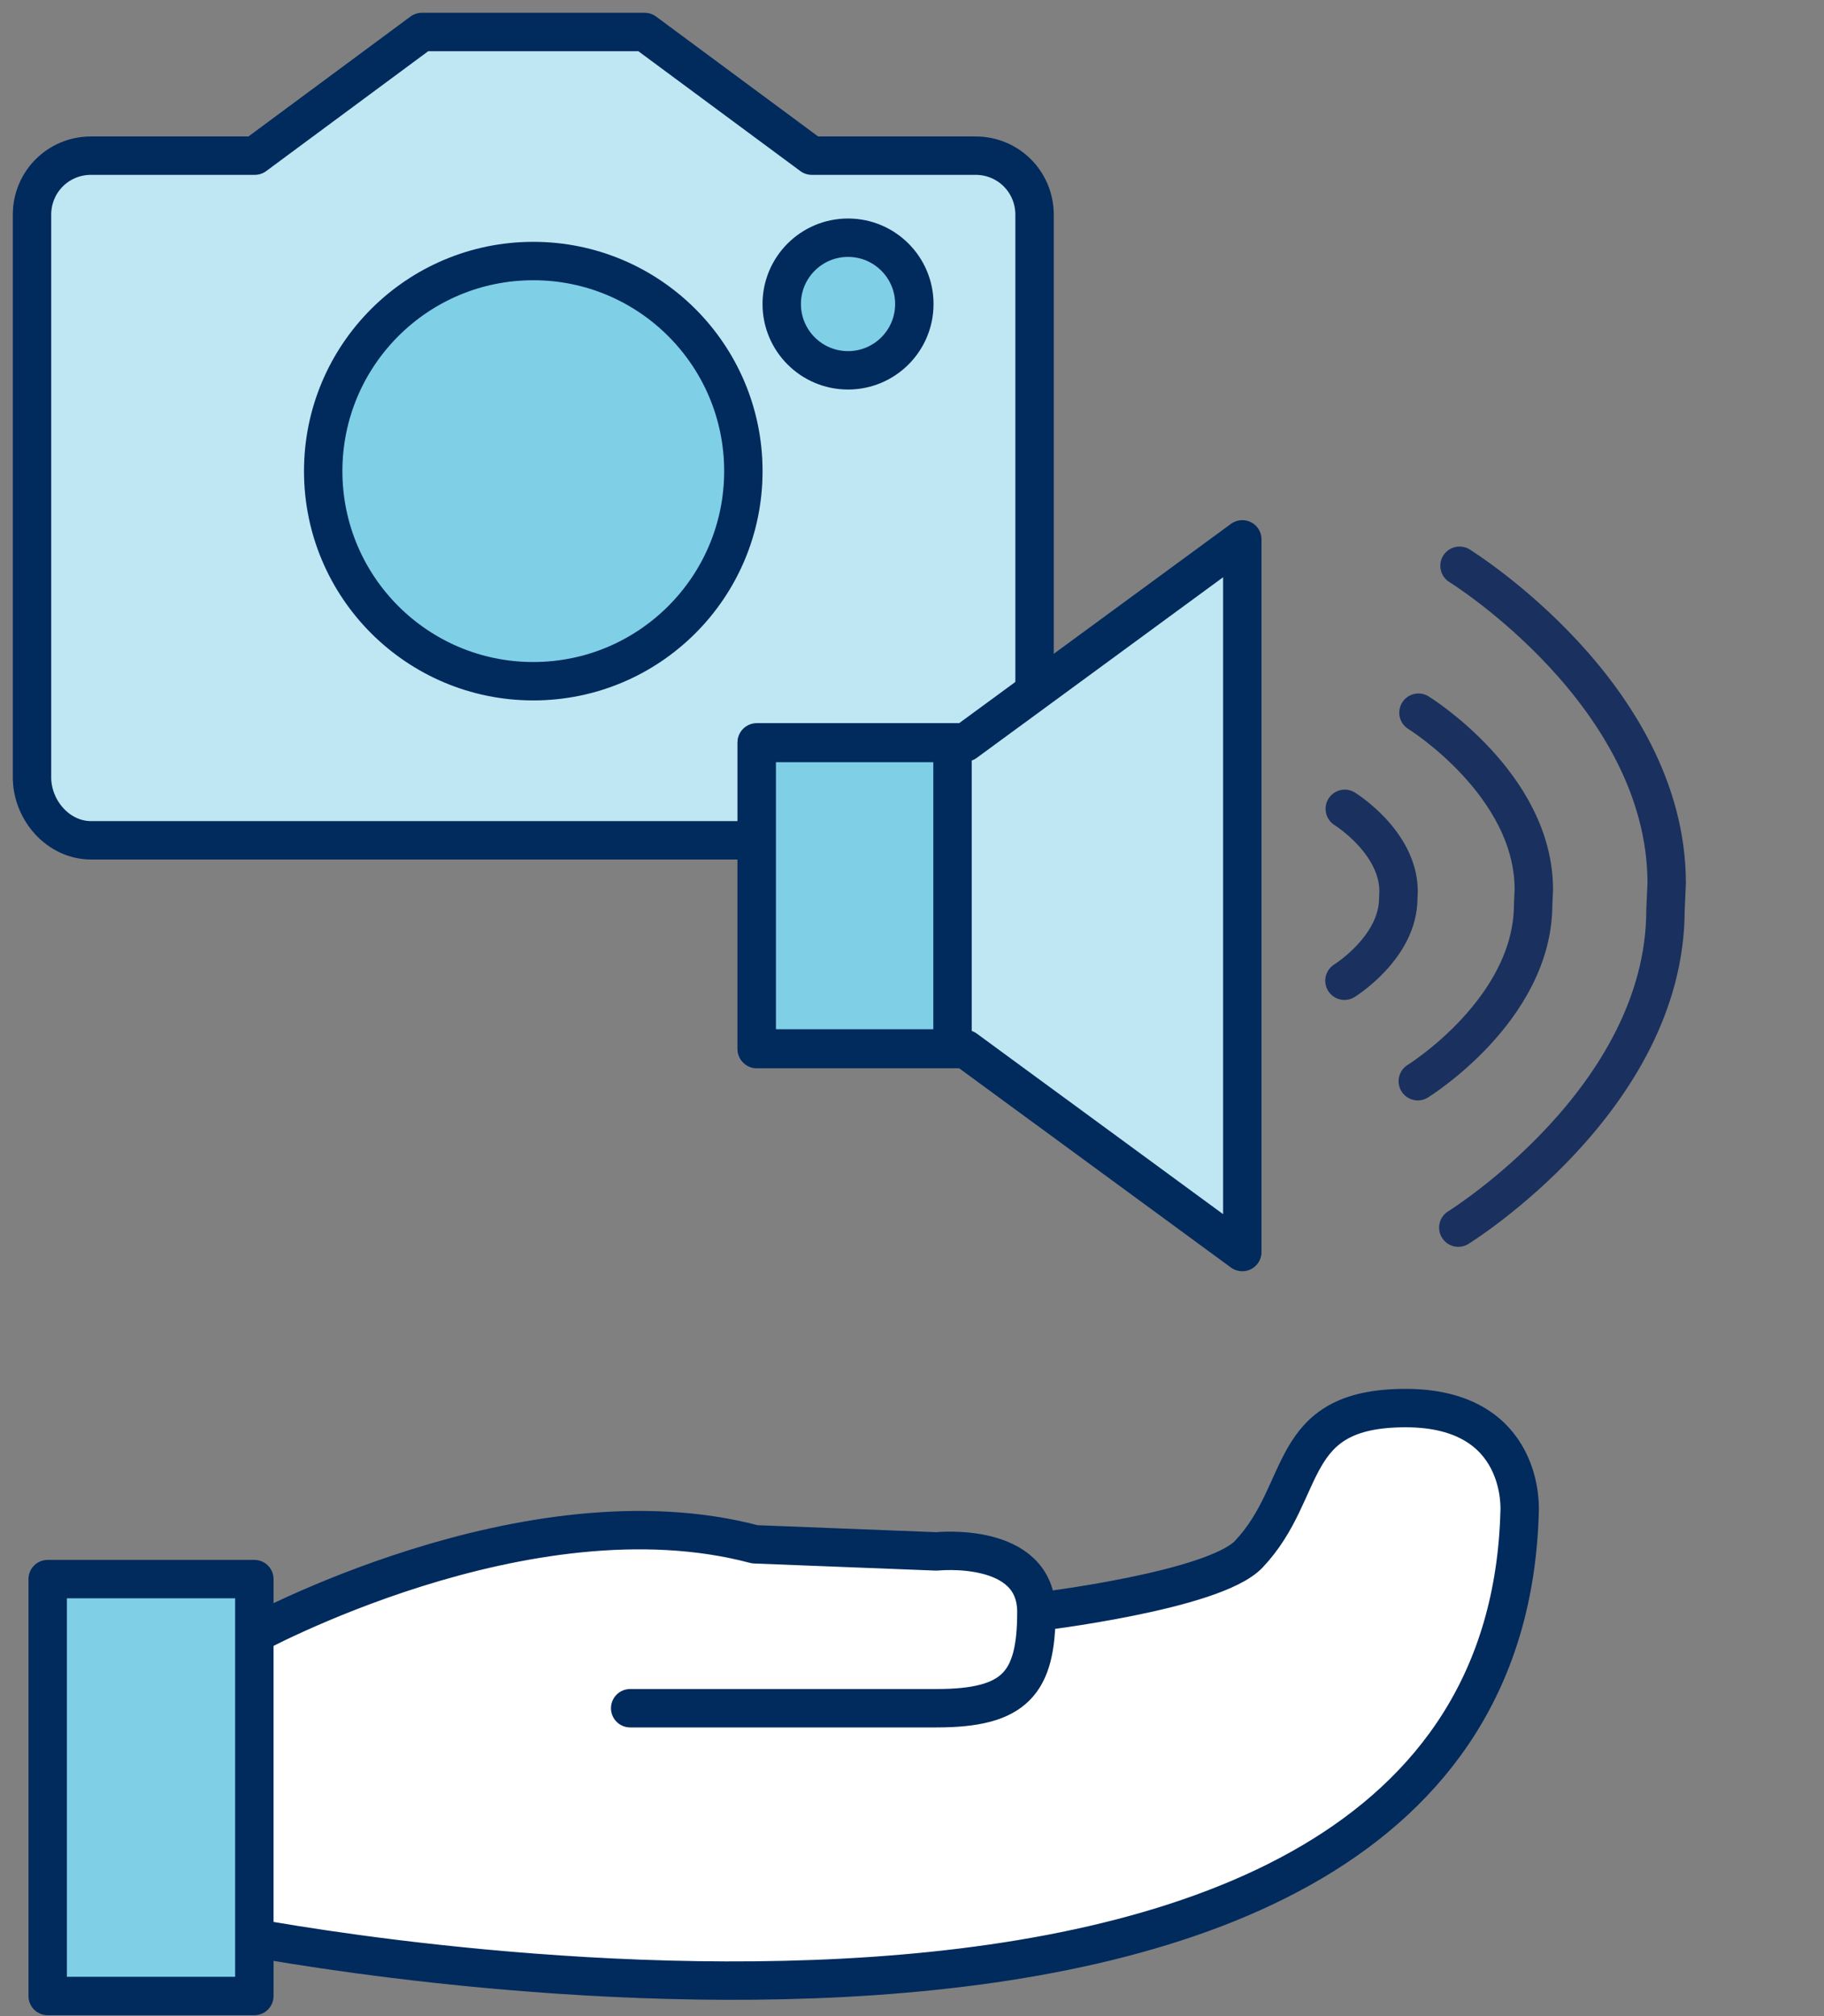 <svg width="57" height="63" viewBox="0 0 57 63" fill="none" xmlns="http://www.w3.org/2000/svg">
<rect x="0" y="0" width="57" height="63" fill="#808080" stroke="none"/>
<path d="M7.514 60.48C7.514 60.48 46.931 68.274 47.488 47.229C47.488 47.229 47.71 44 43.925 44C40.139 44 40.918 46.561 39.025 48.565C37.939 49.716 32.387 50.372 32.387 50.372C32.387 48.145 29.269 48.479 29.269 48.479L23.59 48.257C16.464 46.364 7.779 51.152 7.779 51.152L7.514 60.48Z" fill="white"/>
<path d="M32.387 50.372C32.387 50.372 37.939 49.716 39.025 48.565C40.918 46.561 40.139 44 43.925 44C47.71 44 47.488 47.229 47.488 47.229C46.931 68.274 7.514 60.48 7.514 60.48L7.779 51.152C7.779 51.152 16.464 46.364 23.59 48.257L29.269 48.479C29.269 48.479 32.387 48.145 32.387 50.372ZM32.387 50.372C32.387 52.599 31.719 53.379 29.269 53.379H19.693" stroke="#012A5D" stroke-width="1.2" stroke-linecap="round" stroke-linejoin="round"/>
<path d="M7.948 49.344H1.49V62.372H7.948V49.344Z" fill="#7FCFE7" stroke="#012A5D" stroke-width="1.2" stroke-linecap="round" stroke-linejoin="round"/>
<path d="M30.485 4.864H25.368L20.146 1H13.184L7.962 4.864H2.845C1.818 4.864 1 5.684 1 6.712V24.288C1 25.317 1.818 26.258 2.845 26.258H30.485C31.512 26.258 32.33 25.317 32.33 24.288V6.712C32.33 5.684 31.512 4.864 30.485 4.864Z" fill="#BFE7F3" stroke="#012A5D" stroke-width="1.2" stroke-linejoin="round"/>
<circle cx="16.665" cy="14.722" r="6.565" fill="#7FCFE7" stroke="#012A5D" stroke-width="1.2"/>
<circle cx="26.501" cy="9.5" r="2.072" fill="#7FCFE7" stroke="#012A5D" stroke-width="1.2"/>
<path d="M23.648 32.782V23.197H30.171L38.822 16.854V39.124L30.171 32.782H23.648Z" fill="#BFE7F3" stroke="#012A5D" stroke-width="1.2" stroke-linejoin="round"/>
<path d="M44.306 33.786C44.306 33.786 47.911 31.555 47.911 28.26L47.932 27.796C47.932 24.501 44.327 22.27 44.327 22.27" stroke="#1A305E" stroke-width="1.2" stroke-linecap="round" stroke-linejoin="round"/>
<path d="M42.014 30.646C42.014 30.646 43.696 29.606 43.696 28.069L43.705 27.852C43.705 26.315 42.024 25.275 42.024 25.275" stroke="#1A305E" stroke-width="1.2" stroke-linecap="round" stroke-linejoin="round"/>
<path d="M45.572 38.361C45.572 38.361 52.046 34.354 52.046 28.436L52.084 27.603C52.084 21.685 45.61 17.679 45.61 17.679" stroke="#1A305E" stroke-width="1.2" stroke-linecap="round" stroke-linejoin="round"/>
<rect x="23.648" y="23.217" width="6.118" height="9.545" fill="#7FCFE7" stroke="#012A5D" stroke-width="1.2" stroke-linejoin="round"/>
</svg>
